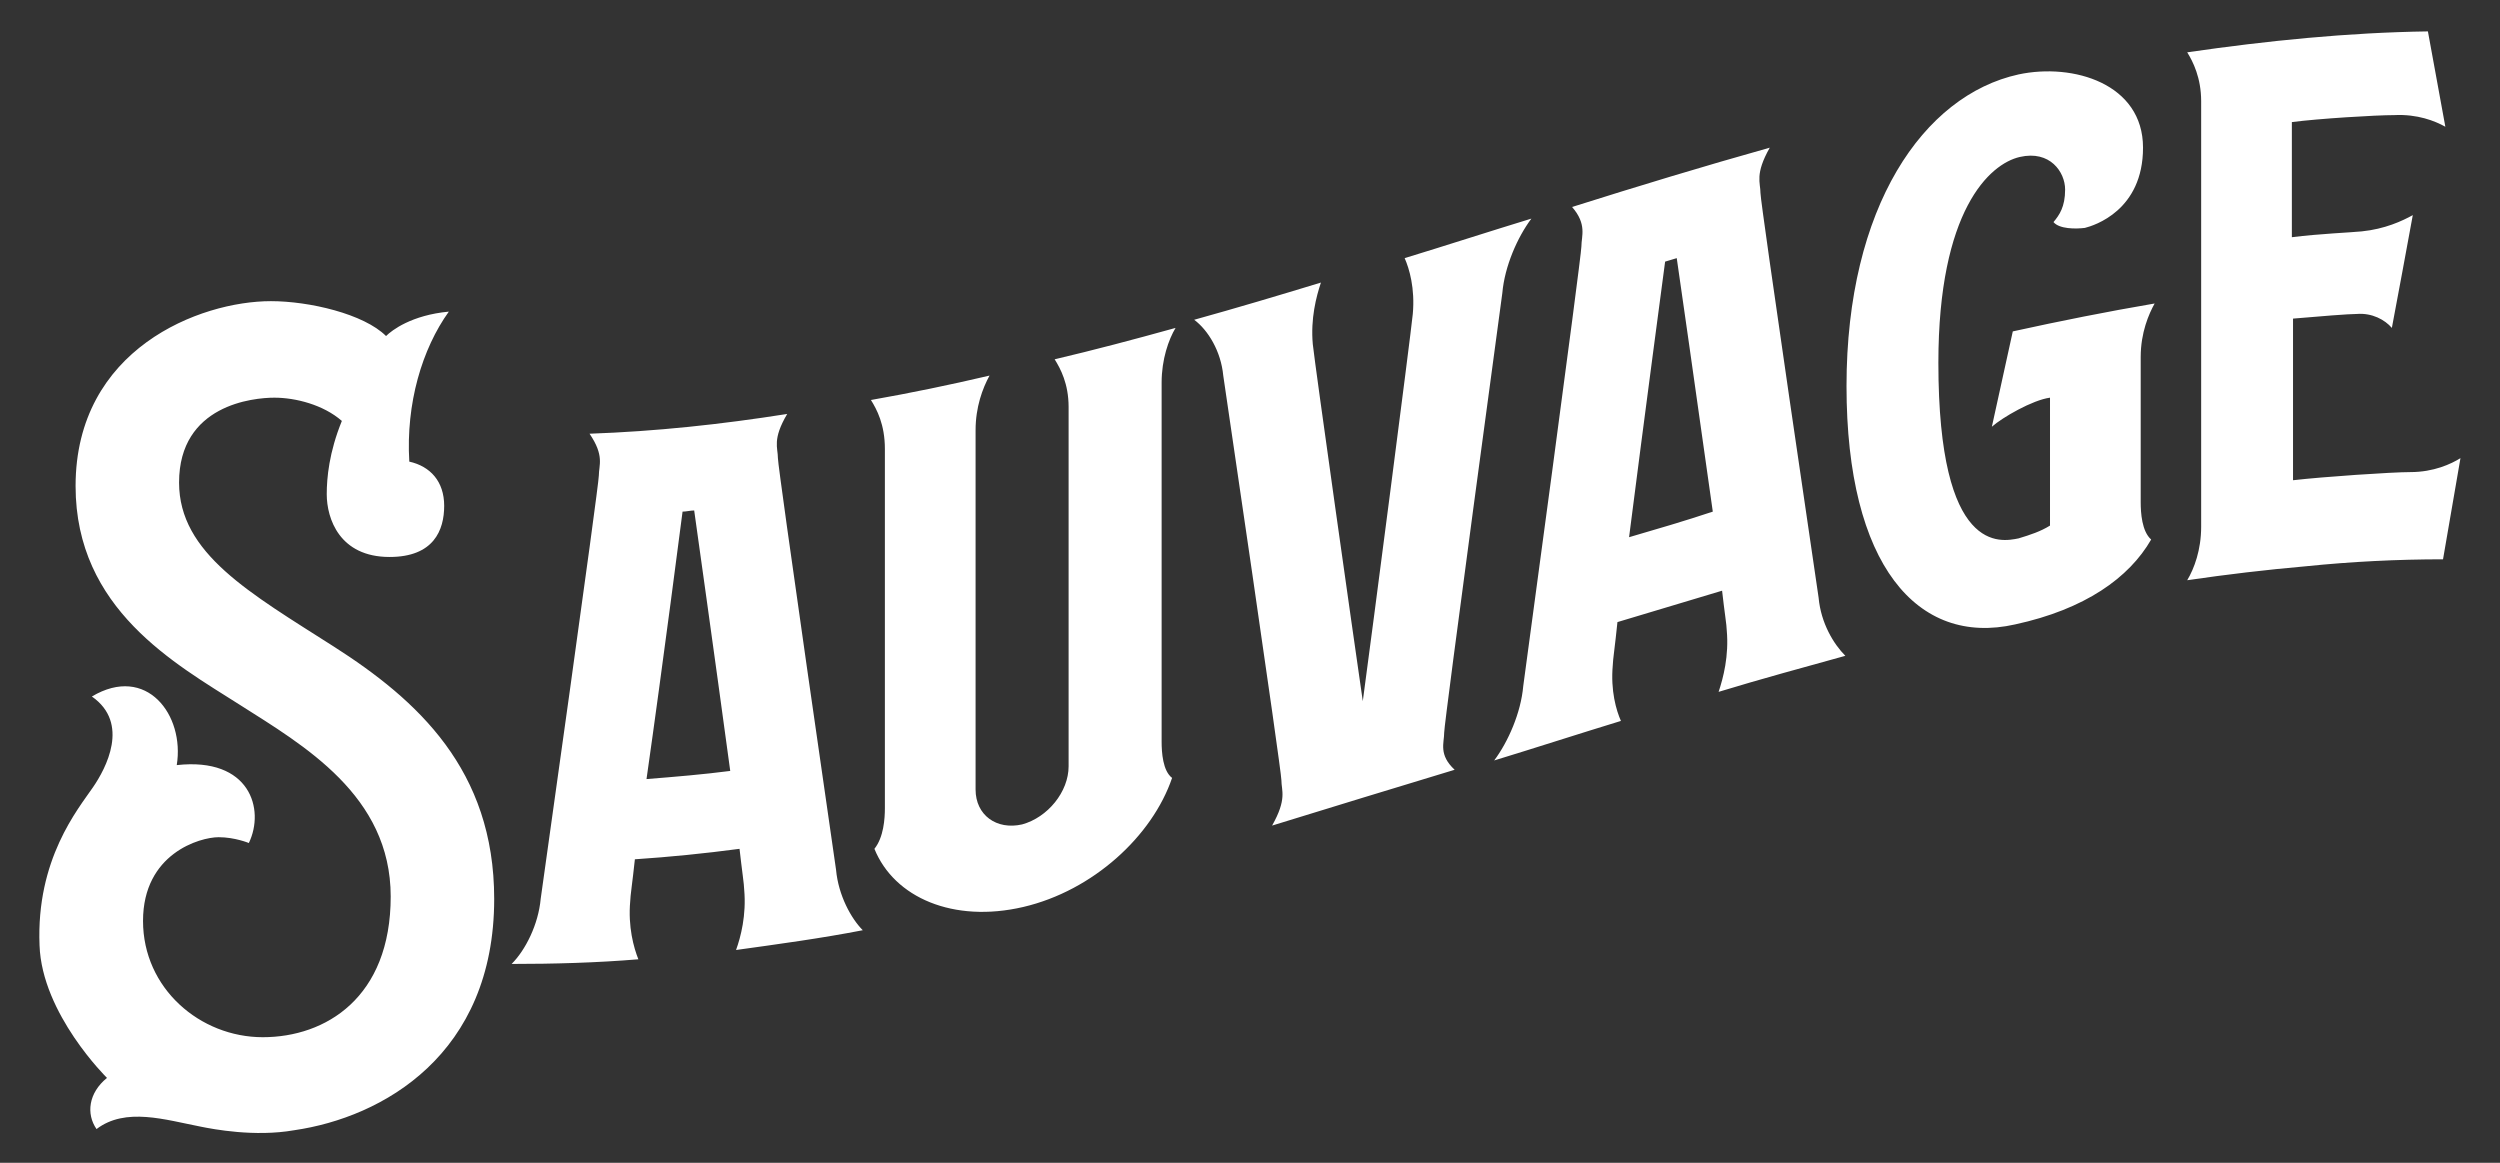 <?xml version="1.0" encoding="utf-8"?>
<!-- Generator: Adobe Illustrator 23.1.1, SVG Export Plug-In . SVG Version: 6.00 Build 0)  -->
<svg version="1.1" id="Calque_1" xmlns="http://www.w3.org/2000/svg" xmlns:xlink="http://www.w3.org/1999/xlink" x="0px" y="0px"
	 viewBox="0 0 215 100" style="enable-background:new 0 0 215 100;" xml:space="preserve">
<rect x="0" y="0" width="215" height="100" fill="#333333" stroke="none"/>
<style type="text/css">
	.st0{fill:#FFFFFF;}
</style>
<path class="st0" d="M28.7,55.6c-7.2-4.6-13.3-8-13.3-14.1c0-6.7,6.4-7.3,8.2-7.3s4.2,0.6,5.8,2c-1.1,2.7-1.3,4.9-1.3,6.3
	c0,2.1,1.1,5.4,5.4,5.4c3.8,0,4.7-2.3,4.7-4.4c0-2.1-1.2-3.4-3-3.8c-0.3-5,1.1-9.7,3.4-12.9c-3.2,0.3-4.9,1.6-5.4,2.1
	c-1.9-1.9-6.6-3-9.9-3c-6.1,0-16.8,4.1-16.8,15.9c0,10.6,8.6,15.3,14.1,18.8s13,7.8,13,16.5s-5.6,12.1-11,12.1s-10.3-4.2-10.3-10
	s4.9-7.2,6.5-7.2c1.4,0,2.6,0.5,2.6,0.5c1.4-2.9,0.1-7.4-6.2-6.7c0.7-4.3-2.6-8.7-7.3-5.9c3.3,2.3,1.2,6.2,0.1,7.8
	c-1.3,1.9-4.9,6.2-4.6,13.6c0.2,5.9,5.8,11.4,5.8,11.4c-1.6,1.3-1.8,3.1-0.9,4.4c2.5-1.9,5.9-0.8,9-0.2c1,0.2,4.6,0.9,8,0.3
	c7.6-1.1,17.2-6.5,17.2-19.9C42.5,66.2,35.9,60.2,28.7,55.6z M71.9,74.8c0,0-5-34.5-5-35.4c0-0.9-0.5-1.6,0.8-3.8
	c-5.7,0.9-11.3,1.5-17,1.7c1.3,1.9,0.8,2.7,0.8,3.6c0,0.9-5,36.4-5,36.4c-0.2,2.2-1.3,4.4-2.5,5.6c3.6,0,7.3-0.1,10.9-0.4
	c-0.4-1-0.9-2.8-0.7-5c0-0.4,0.2-1.7,0.4-3.6c3-0.2,6-0.5,9-0.9c0.2,1.8,0.4,3.1,0.4,3.5c0.2,2.2-0.3,4.1-0.7,5.2
	c3.6-0.5,7.3-1,10.9-1.7C73.2,79,72.1,77,71.9,74.8z M55.6,67C57,57.2,58.7,44,58.7,44c0.3,0,0.7-0.1,1-0.1c0,0,1.8,12.8,3.1,22.4
	C60.5,66.6,58.1,66.8,55.6,67z M156.4,51.4c0,0-5-33.9-5-34.8c0-0.9-0.5-1.6,0.8-3.9c-5.7,1.6-11.3,3.3-17,5.1
	c1.3,1.5,0.8,2.5,0.8,3.4c0,0.9-5,37.8-5,37.8c-0.2,2.3-1.3,4.8-2.5,6.4c3.6-1.1,7.3-2.3,10.9-3.4c-0.4-0.9-0.9-2.6-0.7-4.8
	c0-0.4,0.2-1.7,0.4-3.7c3-0.9,6-1.8,9-2.7c0.2,1.8,0.4,3,0.4,3.4c0.2,2.2-0.3,4.1-0.7,5.3c3.6-1.1,7.3-2.1,10.9-3.1
	C157.7,55.4,156.6,53.6,156.4,51.4z M140.1,46.2c1.3-10.2,3.1-23.7,3.1-23.7c0.3-0.1,0.7-0.2,1-0.3c0,0,1.8,12.5,3.1,21.8
	C144.9,44.8,142.5,45.5,140.1,46.2z M124.2,63c0-0.9,5-37.8,5-37.8c0.2-2.3,1.3-4.8,2.5-6.4c-3.6,1.1-7.3,2.3-10.9,3.4
	c0.4,0.9,0.9,2.6,0.7,4.8c-0.2,2-3.5,27.4-4.3,33.3c-0.8-5.5-4.1-28.8-4.3-30.7c-0.2-2.2,0.3-4.1,0.7-5.3c-3.6,1.1-7.3,2.2-10.9,3.2
	c1.2,0.9,2.3,2.7,2.5,4.8c0,0,5,33.9,5,34.8c0,0.9,0.5,1.6-0.8,3.9c5.2-1.6,10.4-3.2,15.7-4.8C123.7,64.9,124.2,63.9,124.2,63z
	 M90.7,30.9c0.5,0.8,1.2,2.1,1.2,4.1v30.9c0,2.2-1.8,4.4-4,5c-2.2,0.5-4-0.8-4-3c0,0,0-28.8,0-30.9c0-2,0.6-3.6,1.2-4.7
	c-3.4,0.8-6.8,1.5-10.2,2.1c0.5,0.8,1.2,2.1,1.2,4.2c0,2,0,30.9,0,30.9c0,0.9-0.1,2.5-0.9,3.5c1.7,4.2,6.8,6.4,12.8,5
	c6-1.4,11.1-6.1,12.8-11.1c-0.8-0.6-0.9-2.2-0.9-3.1c0,0,0-28.8,0-30.9c0-2,0.6-3.7,1.2-4.7C97.5,29.2,94.1,30.1,90.7,30.9z
	 M185.3,26.1c-4.1,0.7-8.1,1.5-12.2,2.4c-0.6,2.7-1.2,5.5-1.8,8.2c0.9-0.8,3.5-2.3,5-2.5v11c-0.8,0.5-1.7,0.8-2.7,1.1
	c-1.5,0.3-6.9,1.5-6.9-15.1c0-13.1,4.4-17.1,7-17.7c2.6-0.6,3.9,1.3,3.9,2.8c0,1.5-0.5,2.2-1,2.8c0.5,0.6,1.9,0.6,2.7,0.5
	c0.8-0.2,5-1.5,5-6.9c0-5.5-6-7.3-10.7-6.3c-8.2,1.8-14.8,11.4-14.8,26.8c0,15.4,6.1,22.4,14.5,20.5c6-1.3,9.8-4,11.7-7.3
	c-0.8-0.7-0.9-2.3-0.9-3.2V30.7C184.1,28.6,184.8,27,185.3,26.1z M207.3,40.6c-1.6,0-7.5,0.4-10.1,0.7V27.4c2.3-0.2,4.8-0.4,5.5-0.4
	c1.3-0.1,2.4,0.5,3,1.2c0.6-3.2,1.2-6.4,1.8-9.7c-0.9,0.5-2.4,1.2-4.4,1.4c-1,0.1-3.6,0.2-6,0.5v-9.9c2.3-0.3,7.2-0.6,8.8-0.6
	c2-0.1,3.5,0.5,4.4,1c-0.5-2.7-1-5.5-1.5-8.2c-6.9,0.1-13.8,0.8-20.7,1.8c0.5,0.8,1.2,2.2,1.2,4.2c0,0.2,0,0.5,0,0.9
	c0,5.4,0,29.9,0,29.9c0,3.1,0,5.3,0,5.8c0,2-0.6,3.6-1.2,4.6c3.4-0.5,6.8-0.9,10.2-1.2c3.9-0.4,7.9-0.6,11.8-0.6
	c0.5-2.9,1-5.8,1.5-8.7C210.8,39.9,209.3,40.6,207.3,40.6z"/>
</svg>
